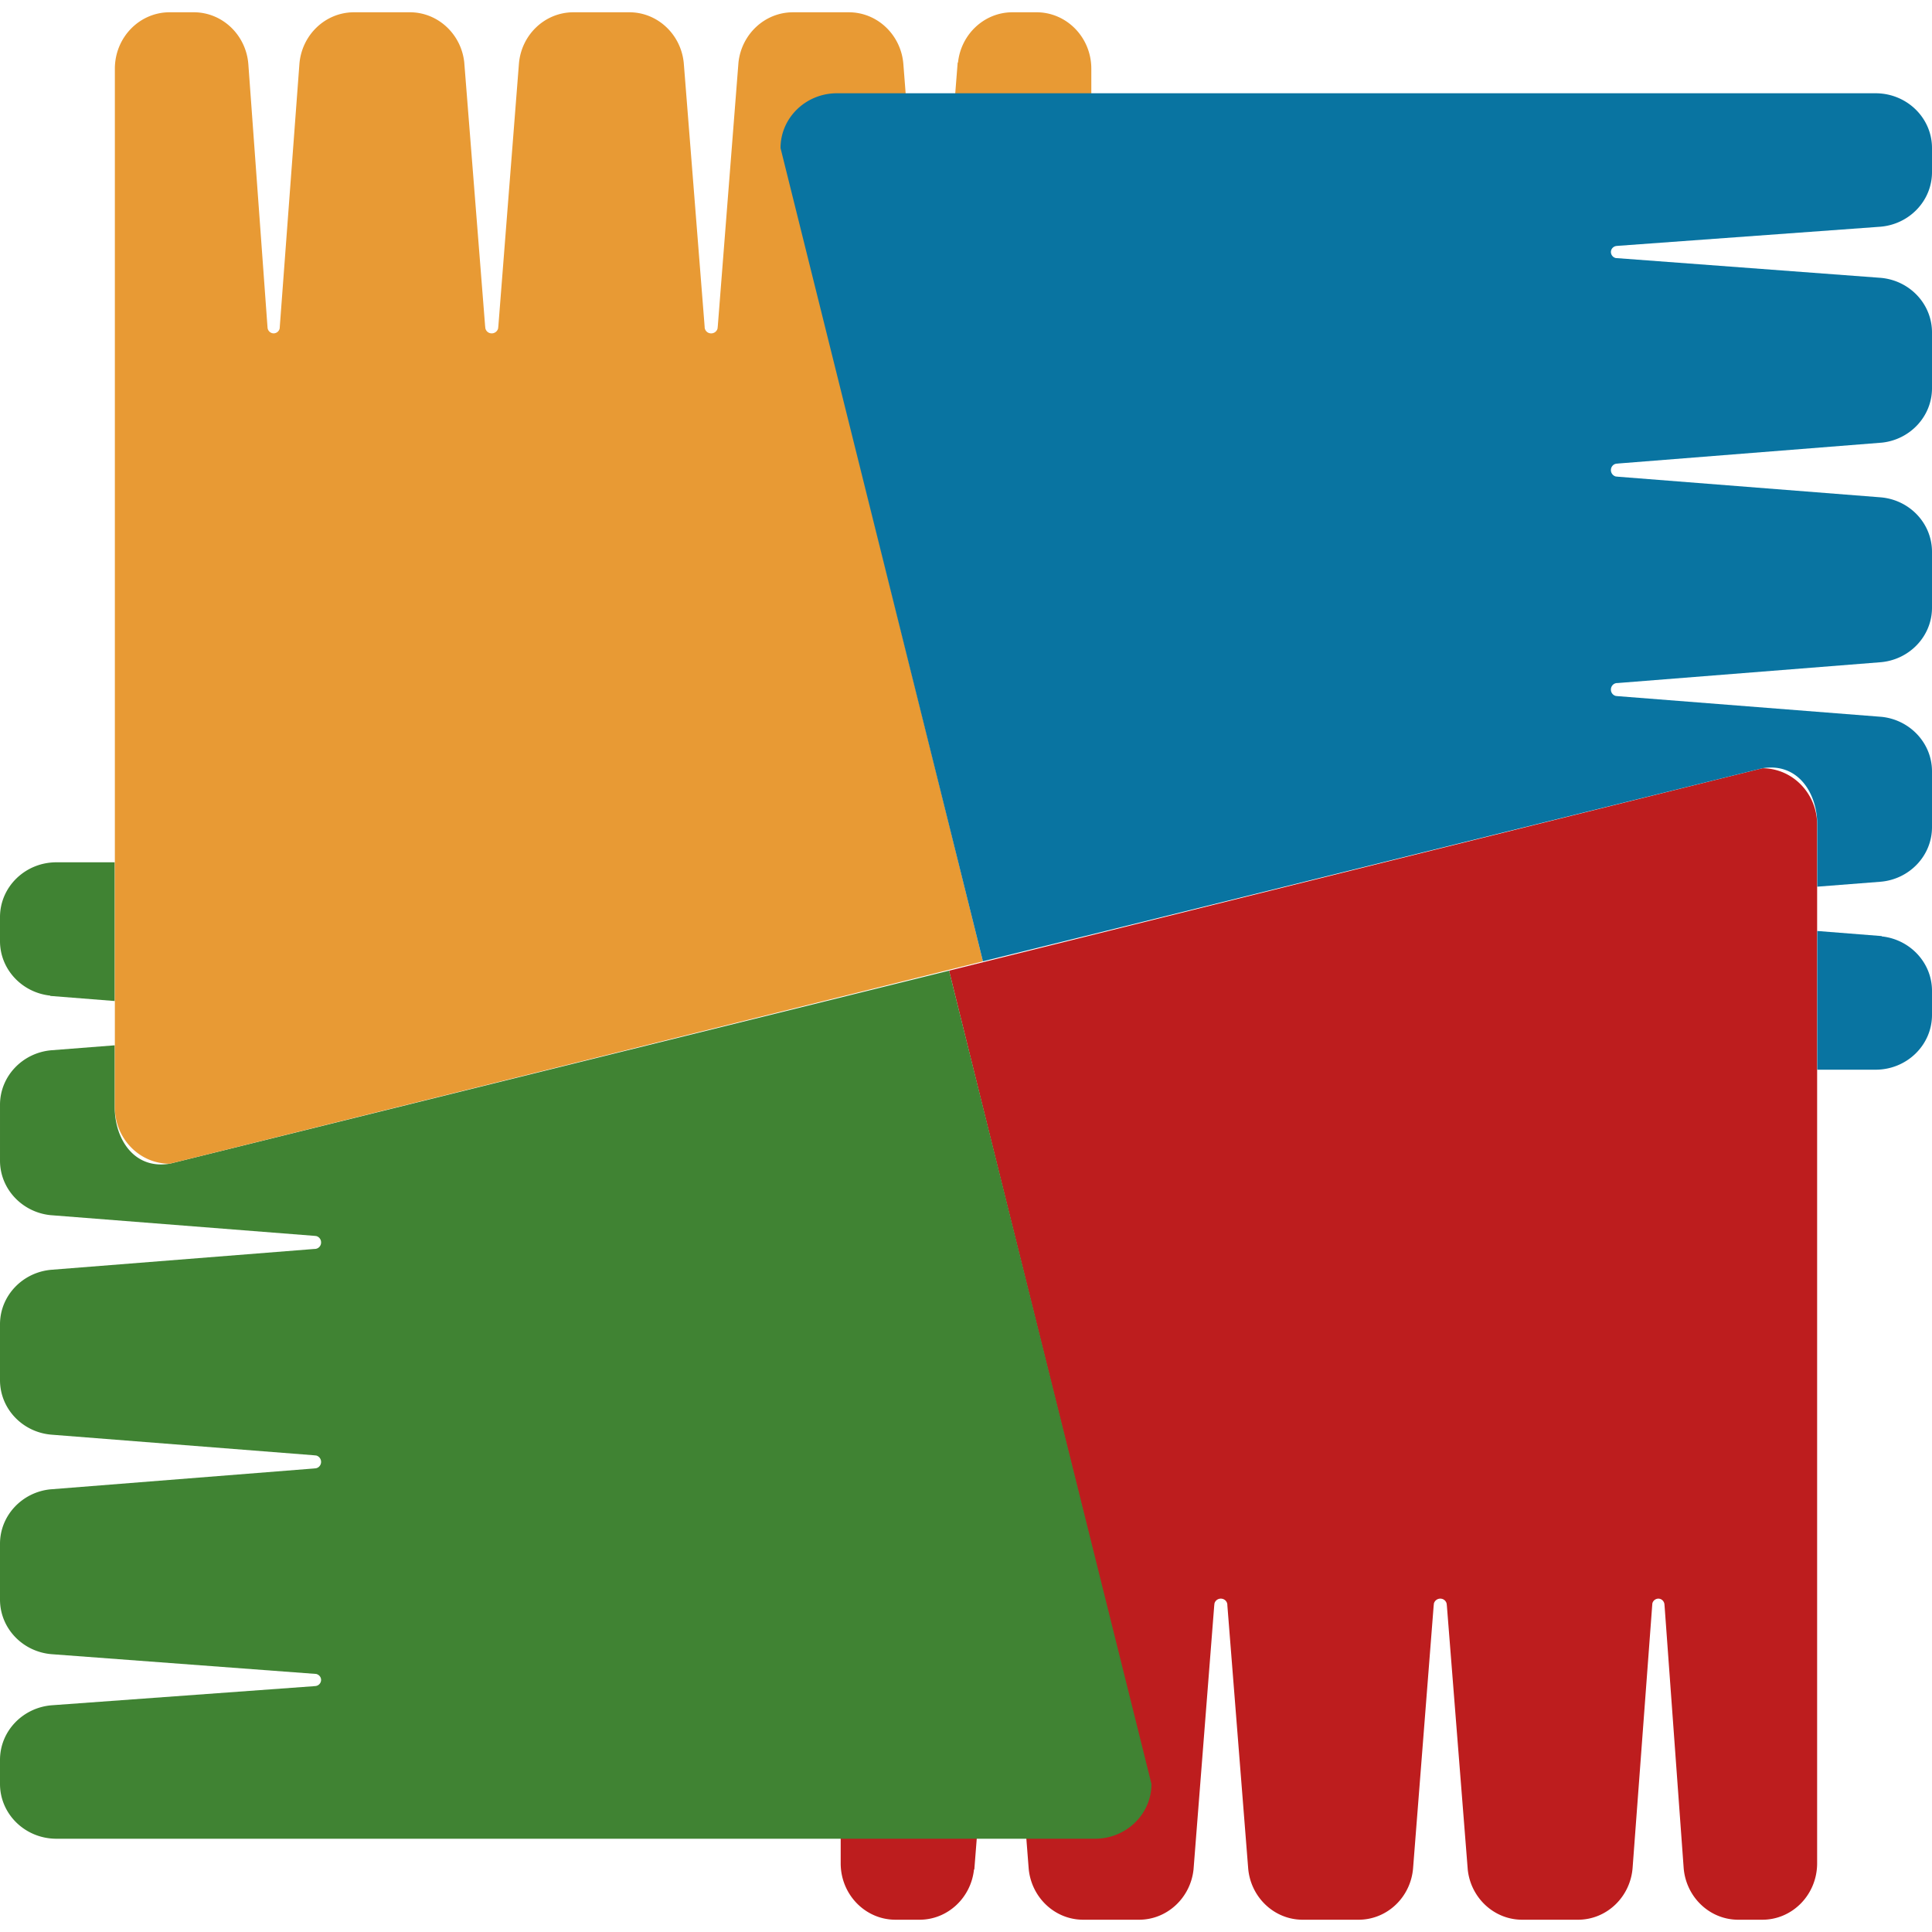 <svg xmlns="http://www.w3.org/2000/svg" width="188.264" height="188.264"><defs><clipPath clipPathUnits="userSpaceOnUse" id="a"><path d="M0 288.849h487.063V0H0z"/></clipPath><clipPath clipPathUnits="userSpaceOnUse" id="b"><path d="M0 288.849h487.063V0H0z"/></clipPath></defs><path d="M92.481 94.587l18.815 75.948c.575 3.505-2.459 5.353-5.49 5.353h-6.049l.478 6.13c.22 2.827 2.518 5.05 5.318 5.05h5.438c2.756 0 5.026-2.15 5.314-4.908l2.016-25.708.003-.02.019-.179a.633.633 0 01.618-.474c.354 0 .639.273.639.62v.033l2.024 25.57c.21 2.833 2.51 5.066 5.319 5.066h5.437c2.804 0 5.1-2.213 5.319-5.04l2.006-25.576.004-.02.018-.179a.643.643 0 01.621-.474c.35 0 .633.273.633.62v.033h.007l2.037 25.75c.29 2.746 2.558 4.886 5.306 4.886h5.433c2.82 0 5.125-2.241 5.328-5.088l1.921-25.727a.611.611 0 01.586-.474c.326 0 .596.273.596.62v.033h.006l1.863 25.579c.22 2.834 2.519 5.057 5.323 5.057h2.344c2.948 0 5.34-2.457 5.34-5.5V80.364c0-3.037-2.392-5.501-5.34-5.501zm-10.56 81.301v5.68c0 3.043 2.394 5.5 5.342 5.5h2.34c2.752 0 5.024-2.15 5.309-4.908.019.01.03.023.03.023l.497-6.295z" fill="#bd1d1e"/><path d="M92.481 94.587L16.533 113.4c-3.505.575-5.353-2.458-5.353-5.489v-6.05l-6.13.478c-2.827.22-5.05 2.519-5.05 5.319v5.437c0 2.756 2.15 5.027 4.908 5.315l25.708 2.016.02.002.179.019a.633.633 0 01.474.619.626.626 0 01-.62.638h-.033l-25.57 2.024C2.232 123.94 0 126.24 0 129.048v5.437c0 2.804 2.213 5.1 5.04 5.319l25.576 2.007.02.004.179.017c.268.07.474.32.474.621 0 .351-.273.634-.62.634h-.033v.006l-25.75 2.038C2.14 145.42 0 147.688 0 150.436v5.433c0 2.82 2.241 5.126 5.088 5.328l25.727 1.922c.268.069.474.296.474.585a.607.607 0 01-.62.596h-.033v.007l-25.579 1.862C2.223 166.39 0 168.688 0 171.492v2.344c0 2.948 2.457 5.34 5.5 5.34h101.204c3.037 0 5.501-2.392 5.501-5.34zM11.18 84.027H5.5c-3.043 0-5.5 2.393-5.5 5.341v2.34c0 2.752 2.15 5.024 4.908 5.31a.126.126 0 01-.023.029l6.295.497z" fill="#408333"/><path d="M95.783 93.677L76.968 17.73c-.575-3.505 2.459-5.353 5.49-5.353h6.049l-.478-6.13c-.22-2.827-2.518-5.05-5.318-5.05h-5.438c-2.756 0-5.026 2.15-5.314 4.908l-2.016 25.708-.003.02-.019.179a.633.633 0 01-.618.474.626.626 0 01-.639-.62v-.033L66.64 6.262c-.21-2.833-2.51-5.066-5.319-5.066h-5.437c-2.804 0-5.1 2.213-5.319 5.04L48.56 31.812l-.004.02-.018.179a.643.643 0 01-.621.474.624.624 0 01-.633-.62v-.033h-.007l-2.037-25.75c-.29-2.746-2.558-4.886-5.306-4.886H34.5c-2.82 0-5.125 2.241-5.328 5.088l-1.921 25.727a.611.611 0 01-.586.474.607.607 0 01-.596-.62v-.033h-.006L24.2 6.253c-.22-2.834-2.519-5.057-5.323-5.057h-2.344c-2.948 0-5.34 2.457-5.34 5.5V107.9c0 3.037 2.392 5.501 5.34 5.501zm10.56-81.301v-5.68c0-3.043-2.394-5.5-5.342-5.5h-2.34c-2.752 0-5.024 2.15-5.309 4.908a.126.126 0 01-.03-.023l-.497 6.295z" fill="#e89a34"/><path d="M95.783 93.677l75.948-18.814c3.505-.575 5.353 2.458 5.353 5.489v6.05l6.13-.478c2.827-.22 5.05-2.519 5.05-5.319v-5.437c0-2.756-2.15-5.027-4.908-5.315l-25.708-2.016-.02-.002-.179-.019a.633.633 0 01-.474-.619c0-.353.273-.638.62-.638h.033l25.57-2.024c2.833-.211 5.066-2.511 5.066-5.319v-5.437c0-2.804-2.213-5.1-5.04-5.319l-25.576-2.007-.02-.004-.179-.017a.643.643 0 01-.474-.621c0-.351.273-.634.62-.634h.033v-.006l25.75-2.038c2.746-.289 4.886-2.557 4.886-5.305v-5.433c0-2.82-2.241-5.126-5.088-5.328l-25.727-1.922a.611.611 0 01-.474-.585c0-.327.273-.596.62-.596h.033v-.007l25.579-1.862c2.834-.22 5.057-2.519 5.057-5.323v-2.344c0-2.948-2.457-5.34-5.5-5.34H81.56c-3.037 0-5.501 2.392-5.501 5.34zm81.301 10.56h5.68c3.043 0 5.5-2.393 5.5-5.341v-2.34c0-2.752-2.15-5.024-4.908-5.31.01-.018.023-.029.023-.029l-6.295-.497z" fill="#0974a1"/></svg>